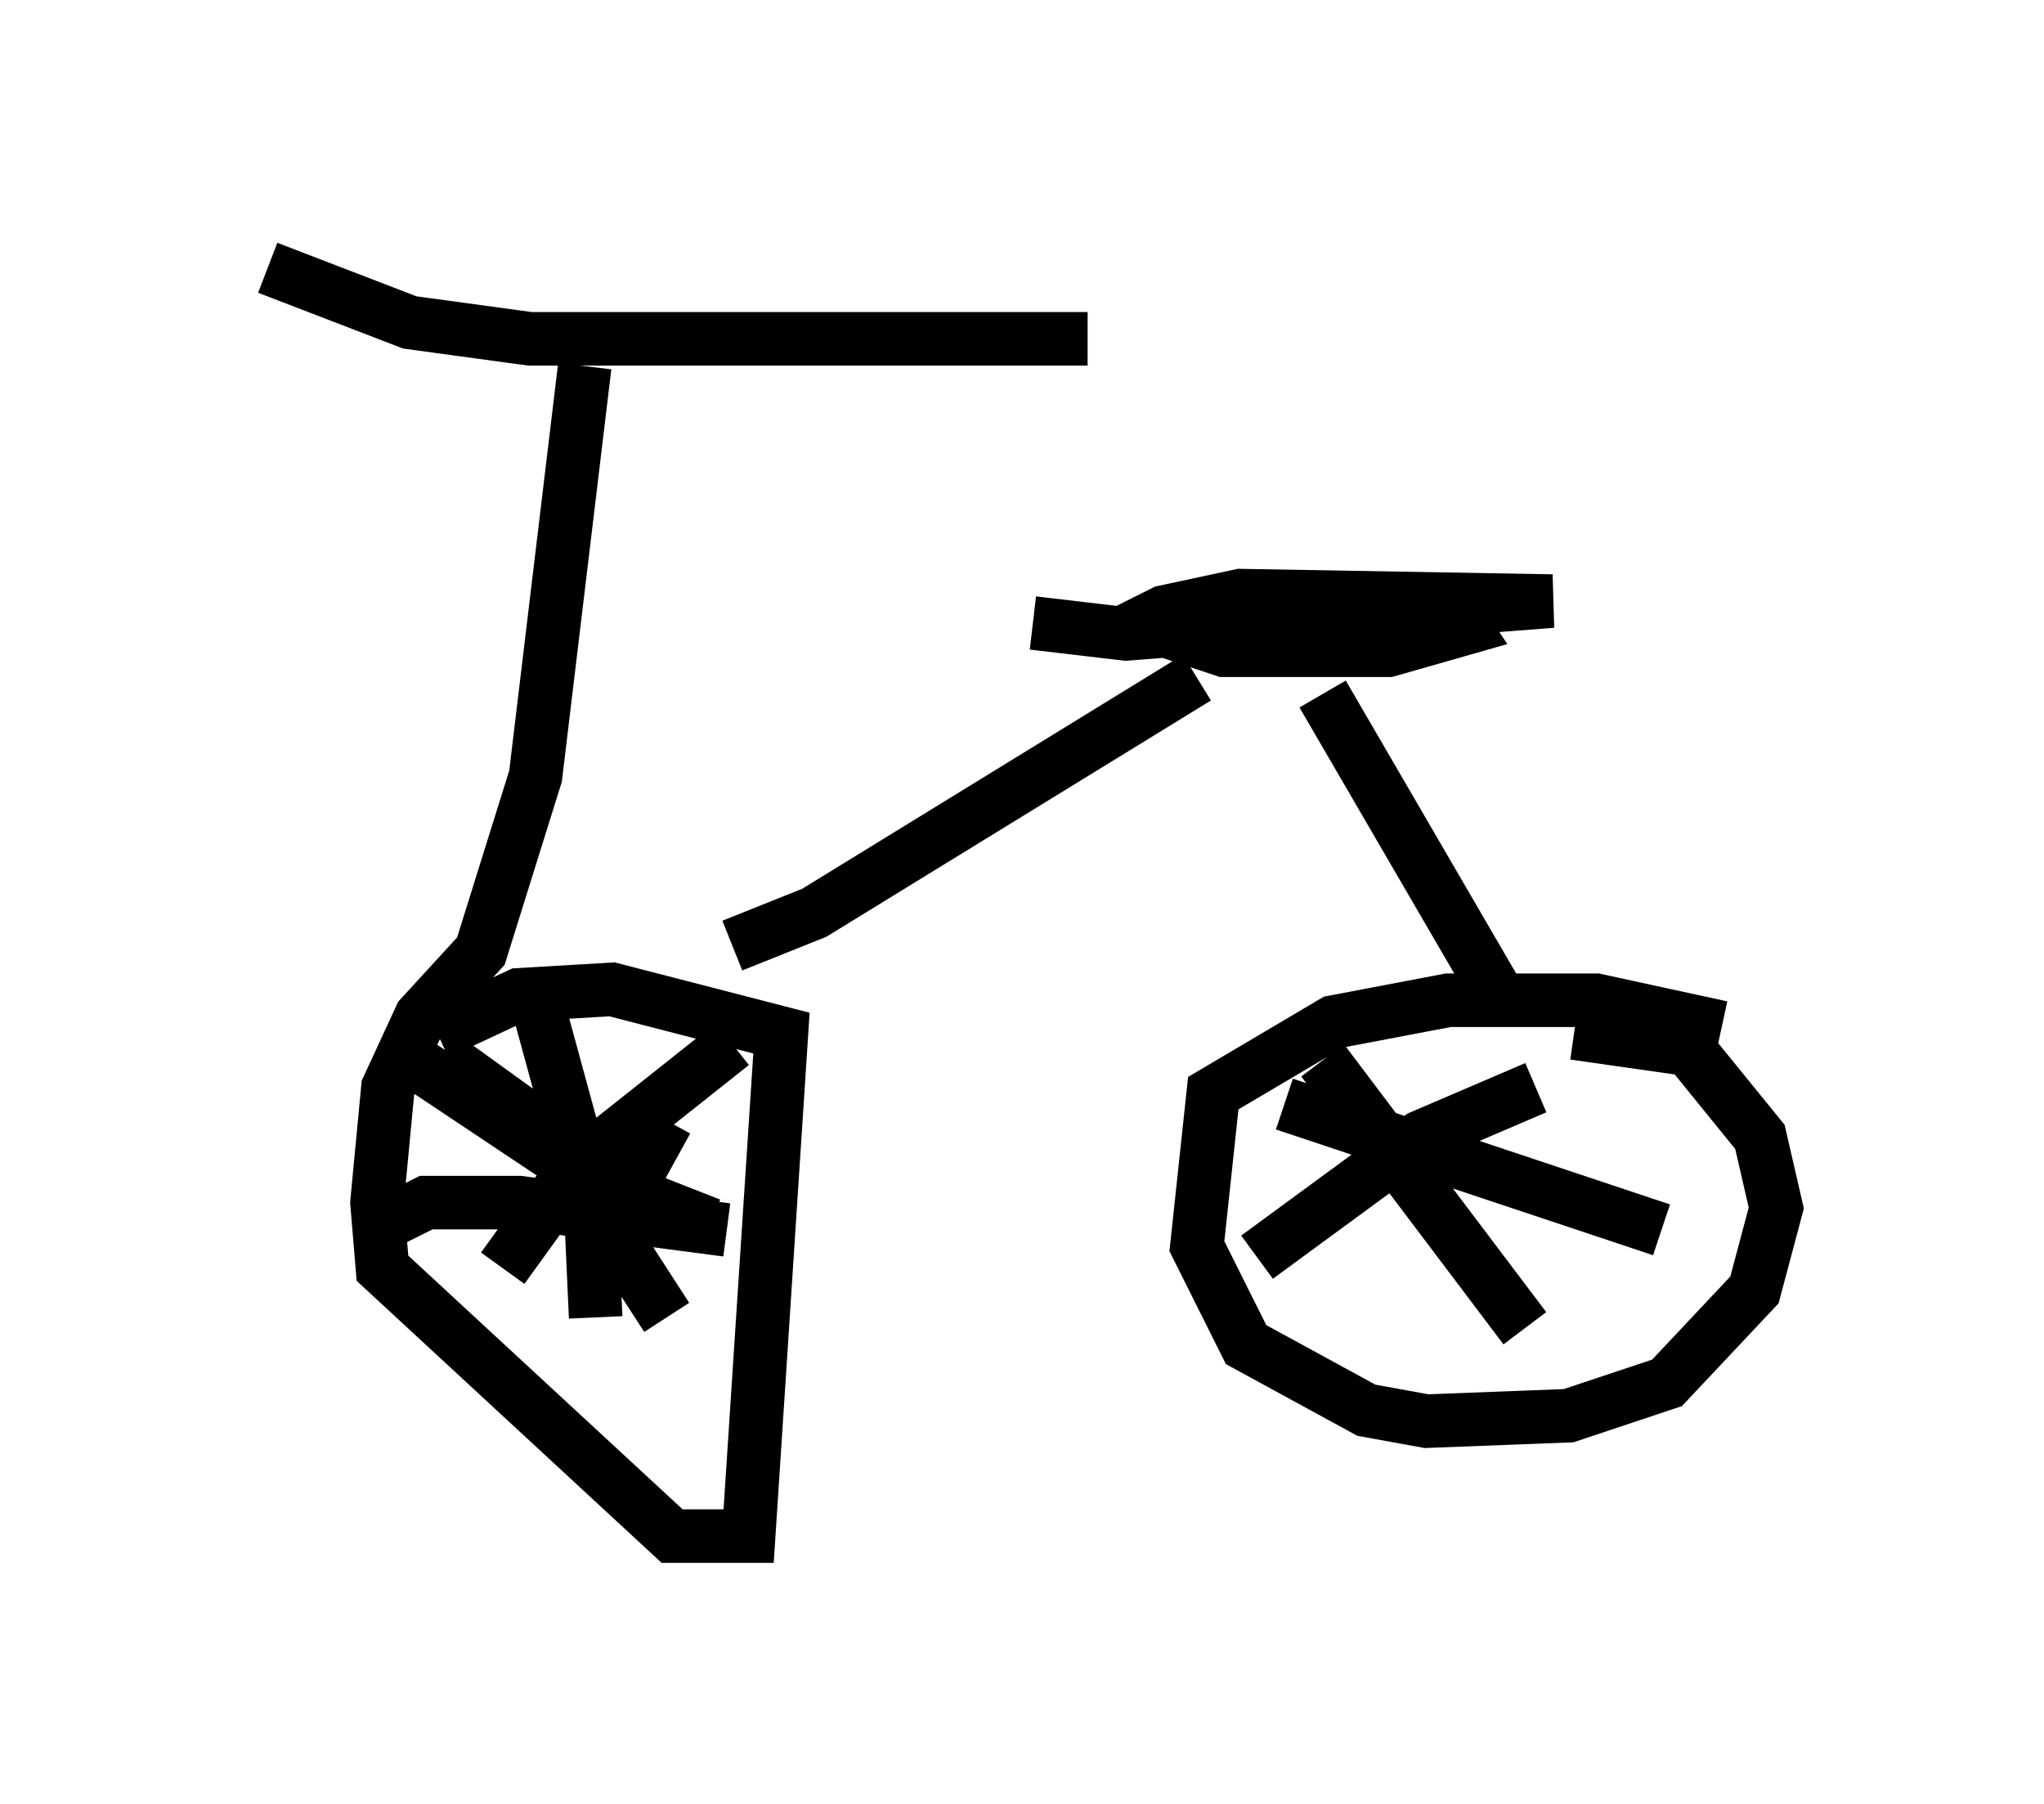 <?xml version="1.0" encoding="utf-8" ?>
<svg baseProfile="full" height="33.684" version="1.1" width="38.175" xmlns="http://www.w3.org/2000/svg" xmlns:ev="http://www.w3.org/2001/xml-events" xmlns:xlink="http://www.w3.org/1999/xlink"><defs /><rect fill="white" height="33.684" width="38.175" x="0" y="0" /><path d="M21.231, 23.273 m0.0, 0.0 m-16.231, -18.273 l2.654, 1.021 2.246, 0.306 l10.413, 0.0 m-9.392, 0.51 l-0.919, 7.656 -1.021, 3.267 l-1.123, 1.225 -0.613, 1.327 l-0.204, 2.144 0.102, 1.225 l5.41, 5.002 1.429, 0.0 l0.613, -9.392 -3.165, -0.817 l-1.735, 0.102 -1.531, 0.715 m2.144, 3.267 l0.0, 0.0 m-2.45, -2.654 l3.063, 2.042 2.348, 0.919 m-1.94, 0.102 l1.123, -2.042 m-3.063, 2.756 l1.327, -1.838 2.96, -2.348 m-6.329, 3.267 l0.613, -0.306 1.735, 0.0 l3.879, 0.51 m-5.206, -3.165 l1.838, 1.327 2.246, 3.471 m-2.348, -5.615 l0.919, 3.369 0.102, 2.246 m2.552, -6.942 l1.531, -0.613 7.146, -4.39 m-3.063, -1.021 l1.735, 0.204 7.963, -0.613 l-5.819, -0.102 -1.429, 0.306 l-0.408, 0.204 1.531, 0.51 l3.063, 0.0 1.429, -0.408 l-0.204, -0.306 m-2.45, 1.531 l3.267, 5.615 m4.185, 0.613 l-2.348, -0.51 -2.756, 0.0 l-2.144, 0.408 -2.246, 1.327 l-0.306, 2.858 0.919, 1.838 l2.246, 1.225 1.123, 0.204 l2.654, -0.102 1.838, -0.613 l1.633, -1.735 0.408, -1.531 l-0.306, -1.327 -1.327, -1.633 l-2.144, -0.306 m-4.696, 0.51 l3.777, 5.002 m-5.002, -1.327 l3.063, -2.246 2.144, -0.919 m-4.696, 0.306 l7.044, 2.348 " fill="none" stroke="black" stroke-width="1" /></svg>